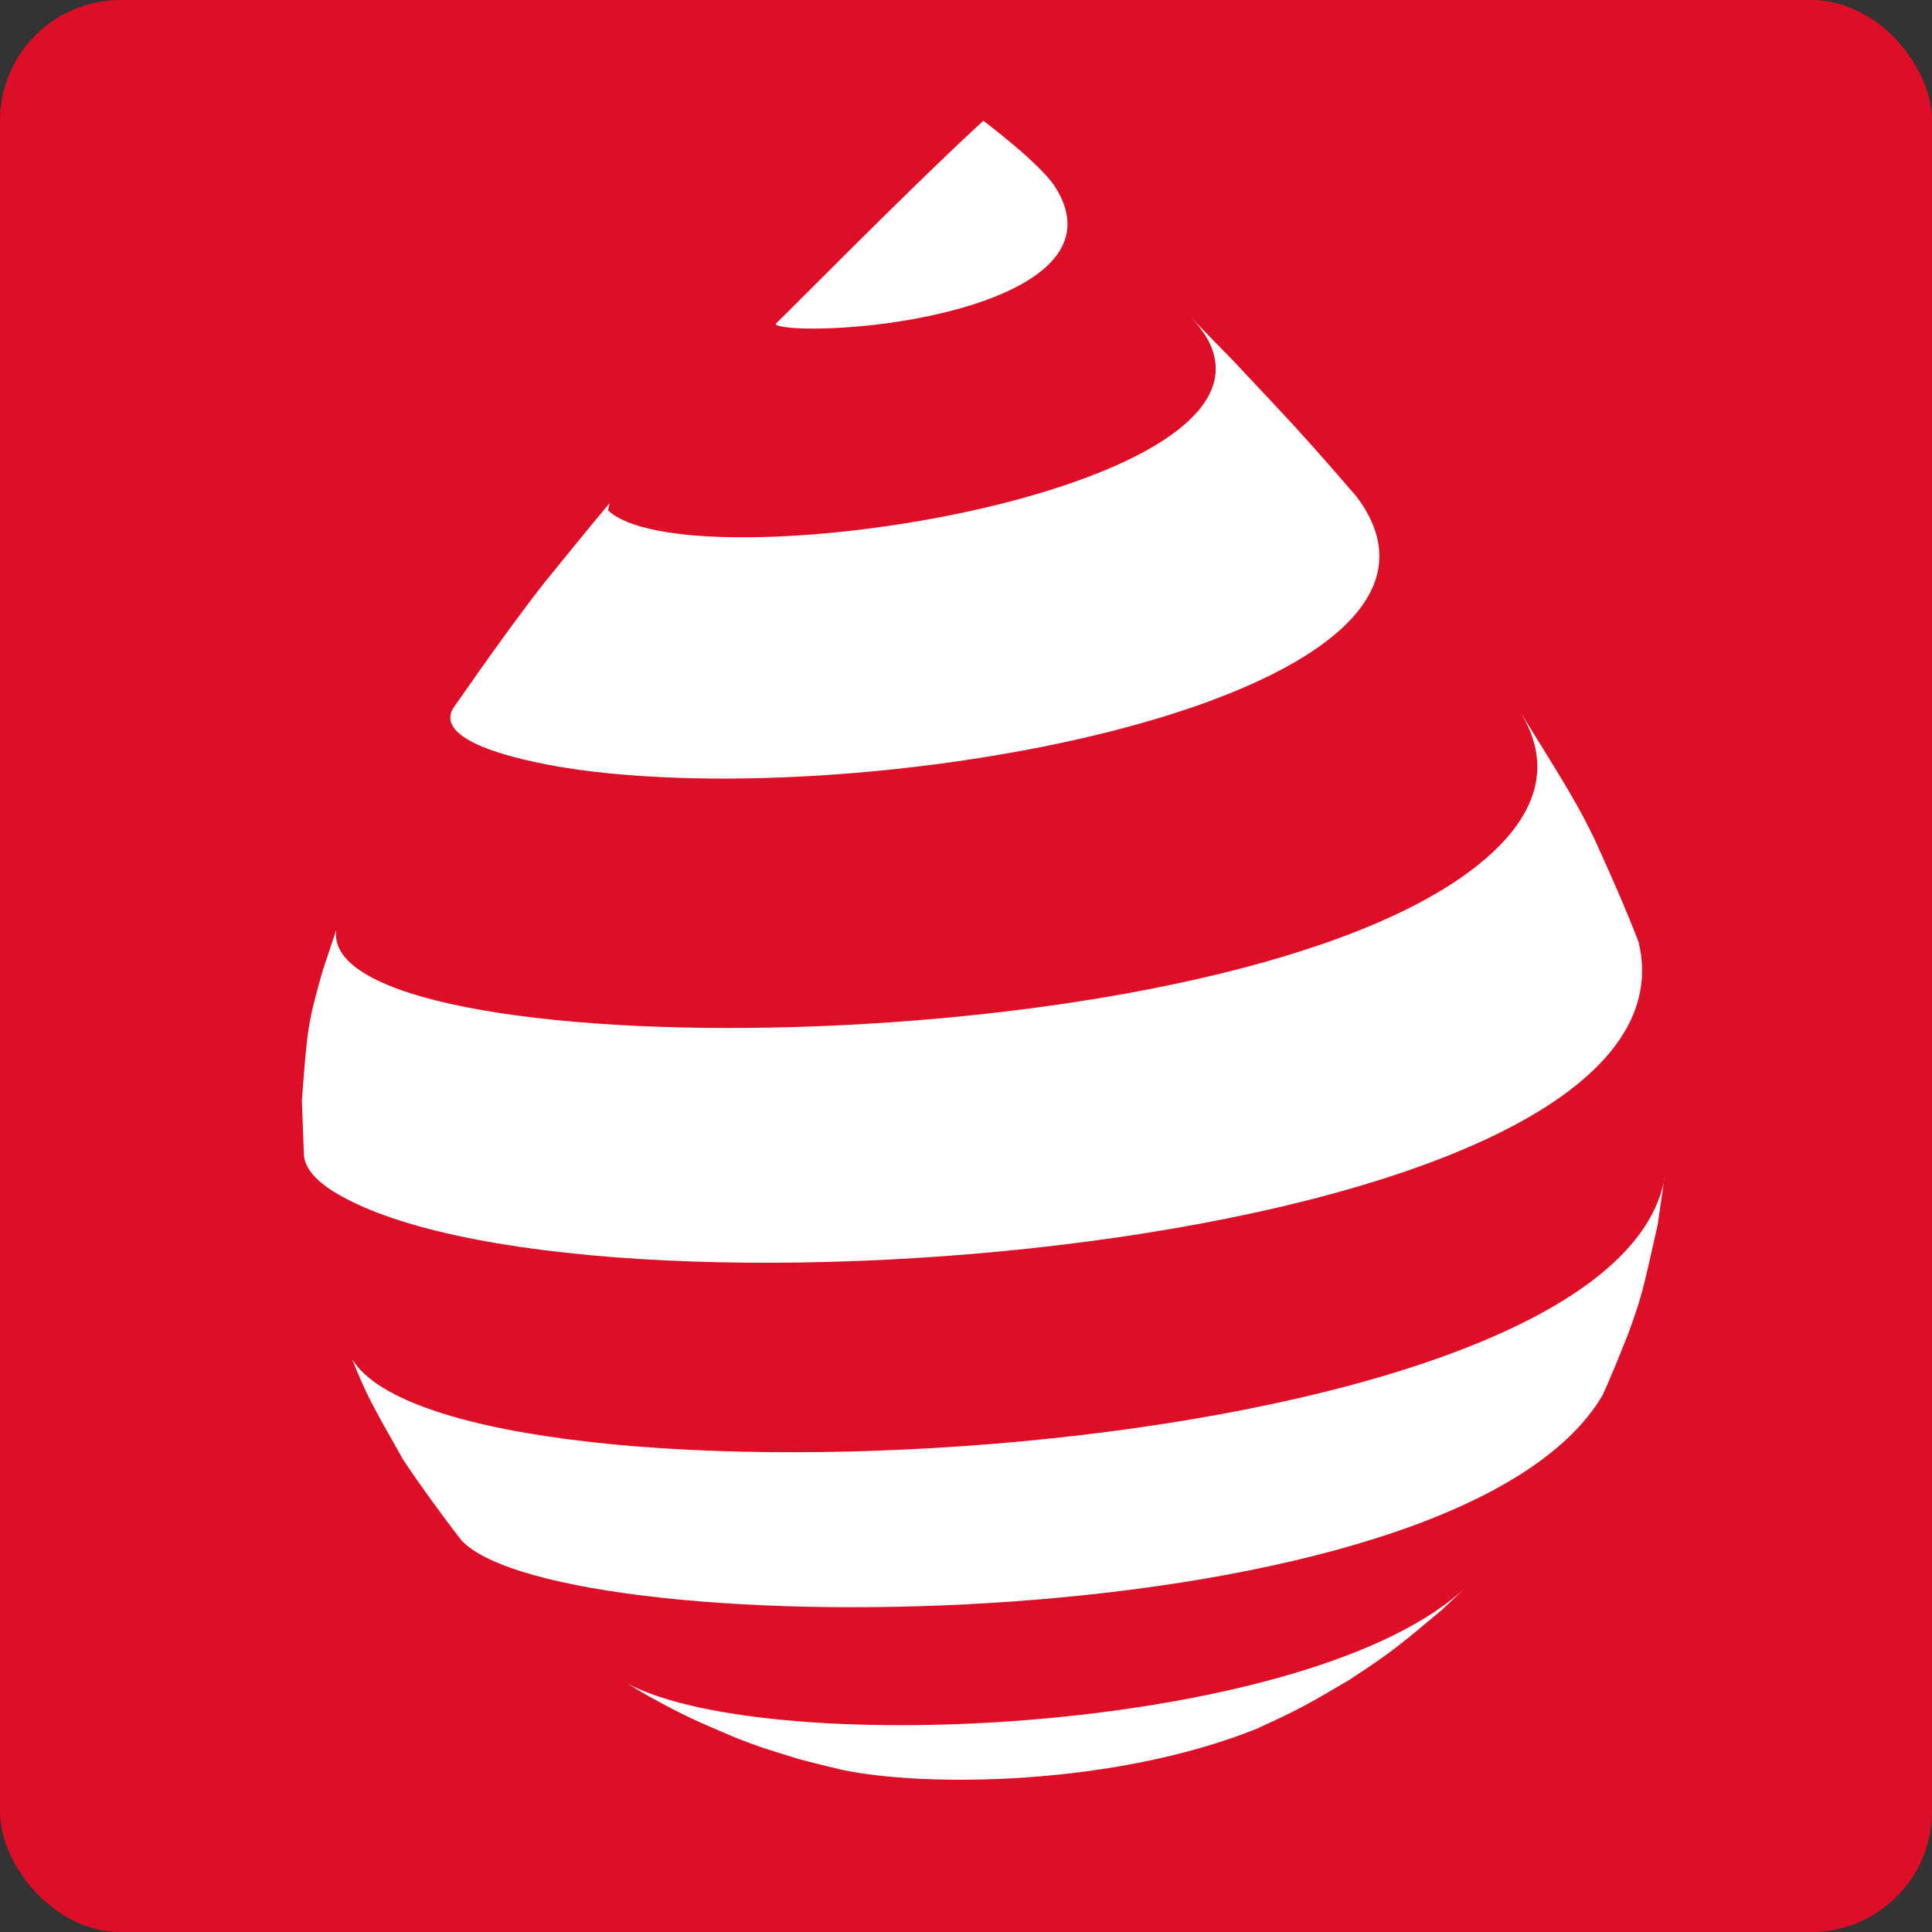 <svg width="32" height="32" viewBox="0 0 32 32" fill="none" xmlns="http://www.w3.org/2000/svg">
<rect x="0" y="0" width="32" height="32" fill="#333333" stroke="none"/>
<rect width="32" height="32" rx="2" fill="#DE0E27"/>
<path d="M17.477 3.097C18.509 4.724 15.381 5.408 13.6 5.441C13.413 5.445 12.966 5.445 12.851 5.377C12.851 5.371 12.853 5.349 12.853 5.356C12.851 5.377 15.021 3.163 16.287 2C16.287 2 17.23 2.707 17.477 3.097H17.477Z" fill="white"/>
<path d="M20.43 5.979C21.456 7.071 21.517 7.136 22.045 7.737L22.469 8.226C24.916 11.47 14.869 13.459 9.616 12.754C9.199 12.698 7.14 12.386 7.501 11.737C8.131 10.831 8.633 10.139 9.008 9.662C9.333 9.262 9.765 8.727 10.098 8.333C10.09 8.37 10.079 8.418 10.071 8.454C11.336 9.636 20.306 8.34 20.134 6.042C20.108 5.703 19.904 5.447 19.73 5.262L20.43 5.979Z" fill="white"/>
<path d="M26.428 13.938C26.655 14.434 26.949 15.099 27.142 15.608C28.343 20.653 10.011 22.2 5.674 19.823C5.265 19.6 5.056 19.374 5.034 19.136L5 18.229C5.091 17.025 5.097 16.953 5.343 16.083L5.57 15.4C5.229 17.716 19.91 17.697 24.324 14.447C26.004 13.21 25.387 12.149 25.185 11.8C25.958 13.045 26.142 13.34 26.429 13.938" fill="white"/>
<path d="M27.456 20.289C27.196 21.448 27.191 21.47 26.968 22.094C26.845 22.399 26.683 22.808 26.545 23.107C24.117 27.239 9.33 27.279 7.647 25.518C7.342 25.128 6.954 24.593 6.679 24.18C6.119 23.19 6.097 23.152 5.841 22.536L5.833 22.515C7.526 25.256 26.543 24.371 27.561 19.57C27.567 19.539 27.571 19.497 27.575 19.466L27.456 20.288" fill="white"/>
<path d="M23.88 26.667C23.144 27.283 23.031 27.378 22.341 27.829C21.646 28.238 21.52 28.312 20.812 28.635C18.438 29.586 15.315 29.602 13.951 29.315C13.734 29.264 13.444 29.193 13.229 29.135C12.64 28.954 12.579 28.935 12.191 28.785C11.498 28.49 11.354 28.429 10.736 28.09L10.387 27.883C12.811 29.162 21.799 28.692 24.31 26.26L23.88 26.667" fill="white"/>
</svg>
